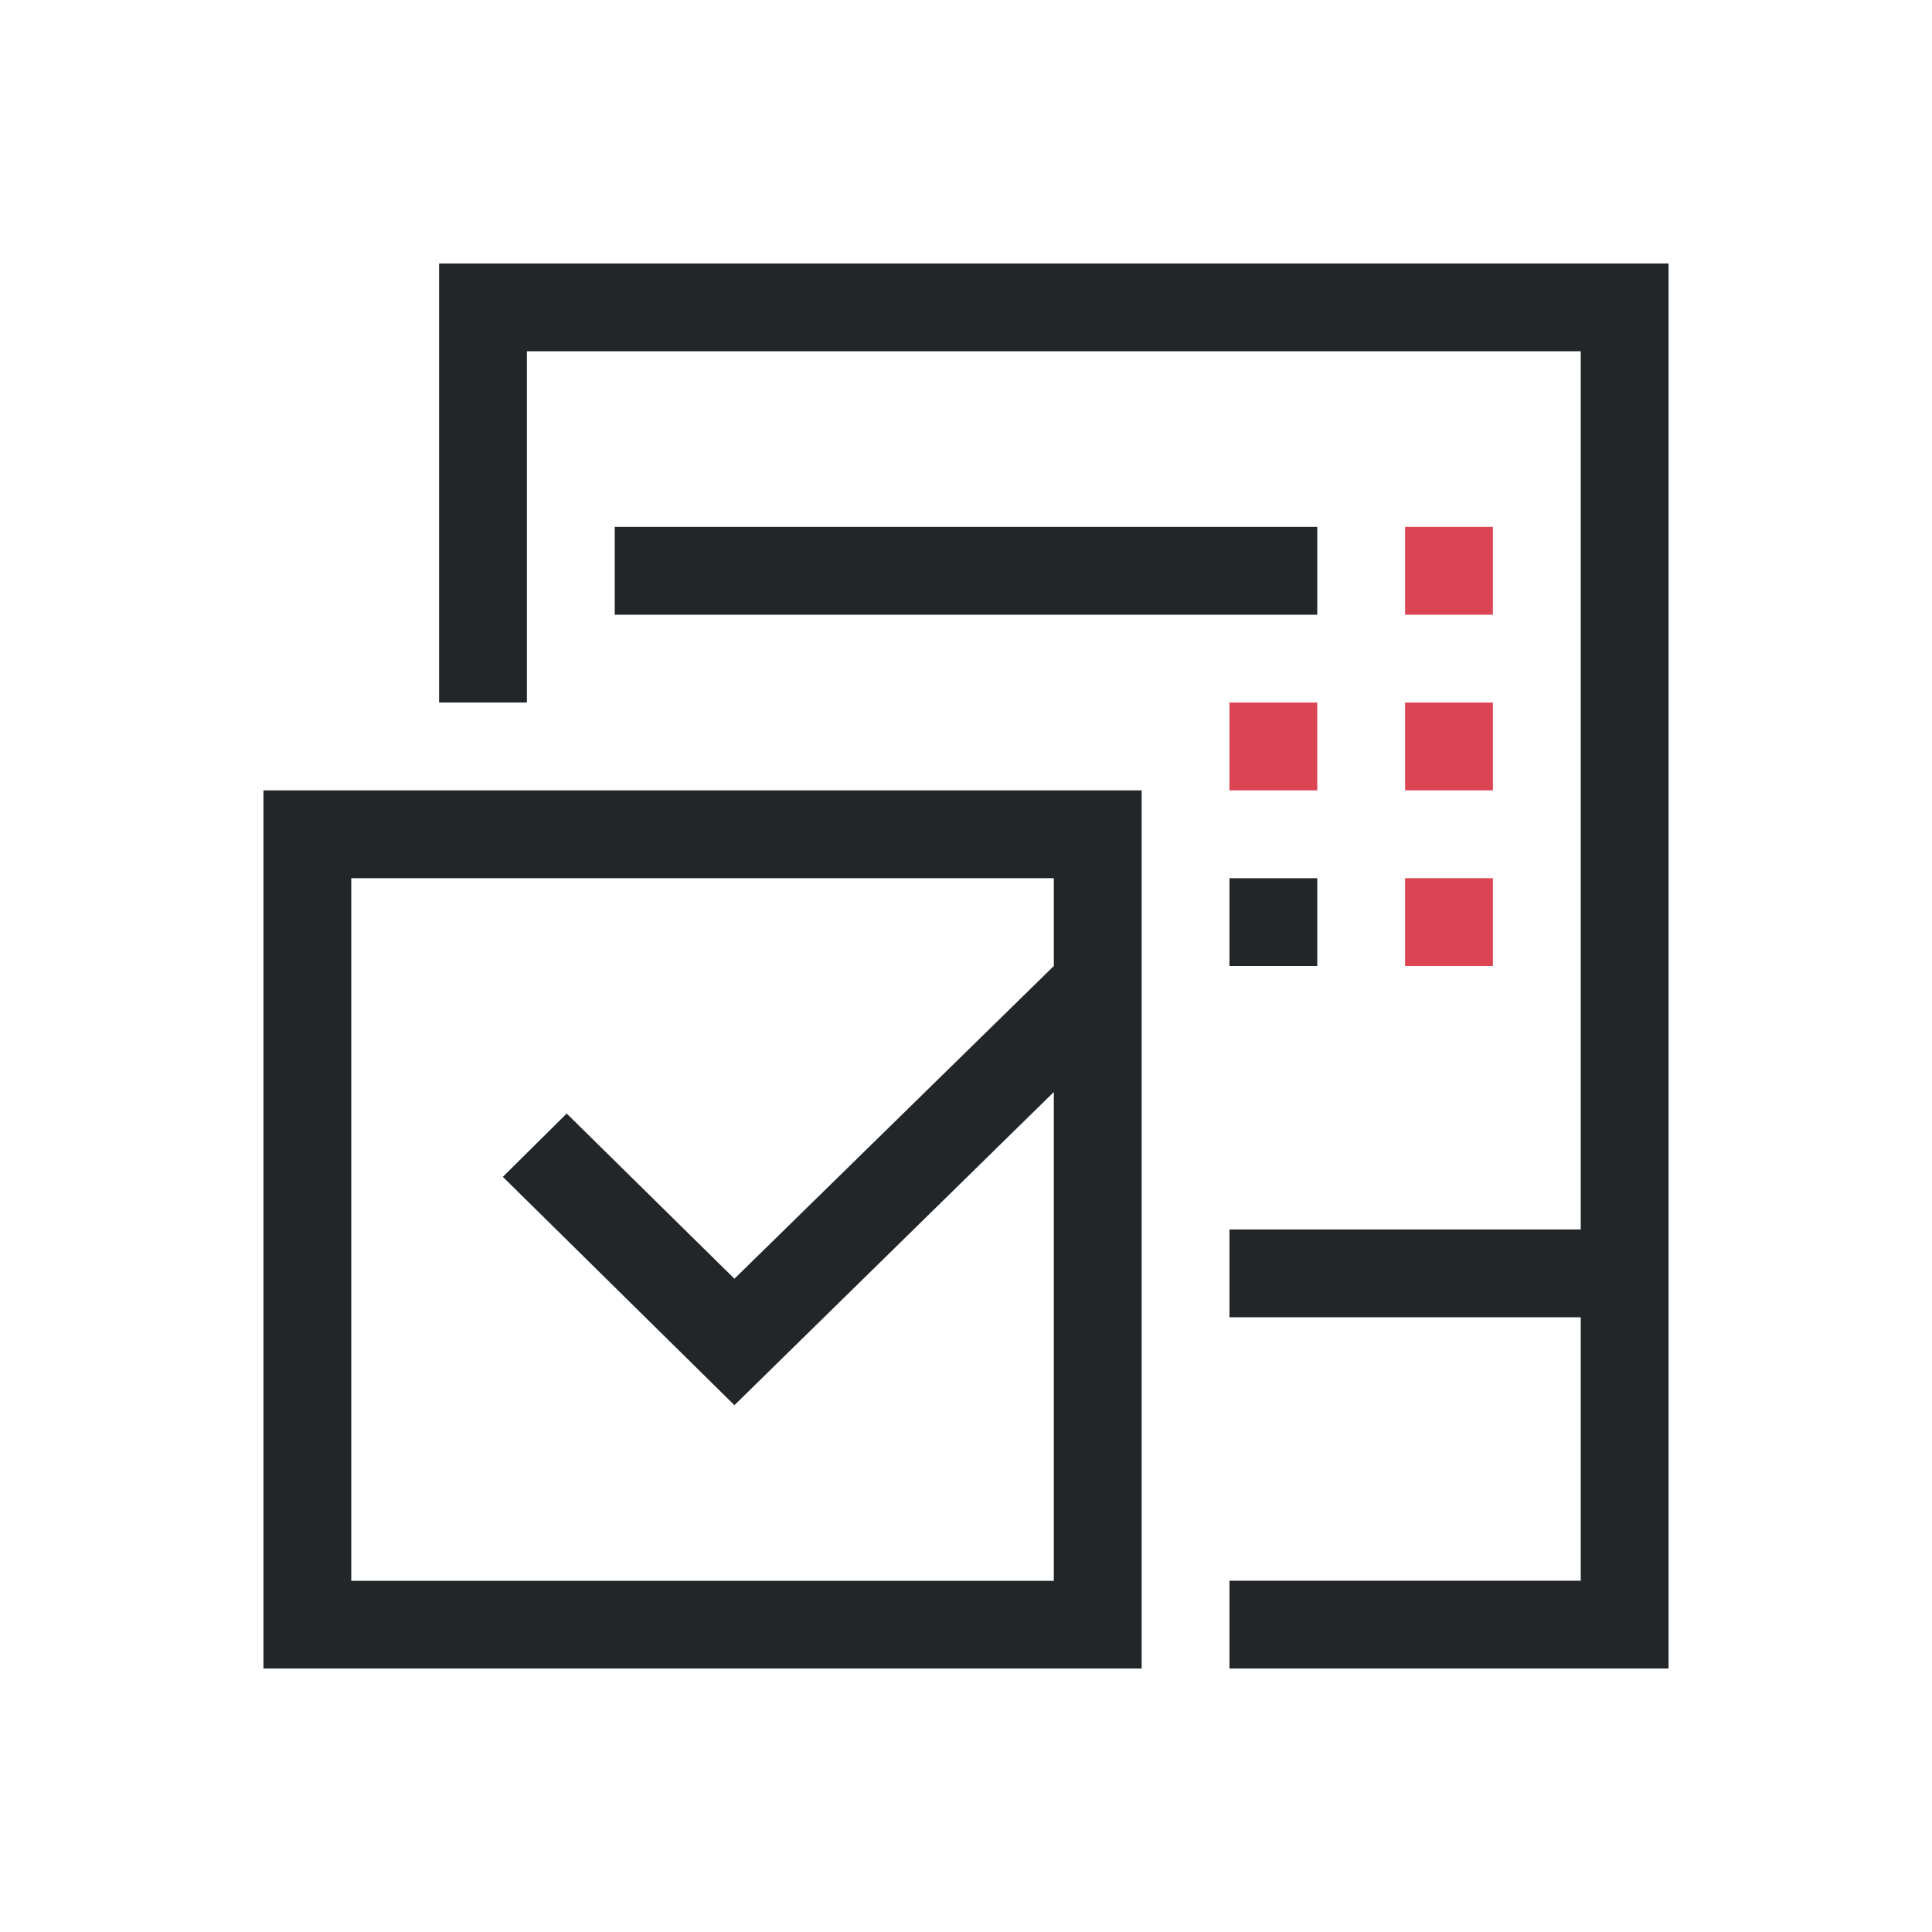 <svg viewBox="0 0 22 22" xmlns="http://www.w3.org/2000/svg"><path d="m5 3v5h1v-4h12v10h-4v1h4v3h-4v1h5v-16zm2 3v1h8v-1zm-4 3v10h10v-10zm1 1h8v1l-3.637 3.561-1.91-1.881-.727.721 2.637 2.6 3.637-3.566v5.566h-8zm10 0v1h1v-1z" fill="#232629"/><path d="m16 6v1h1v-1zm-2 2v1h1v-1zm2 0v1h1v-1zm0 2v1h1v-1z" fill="#da4453"/></svg>